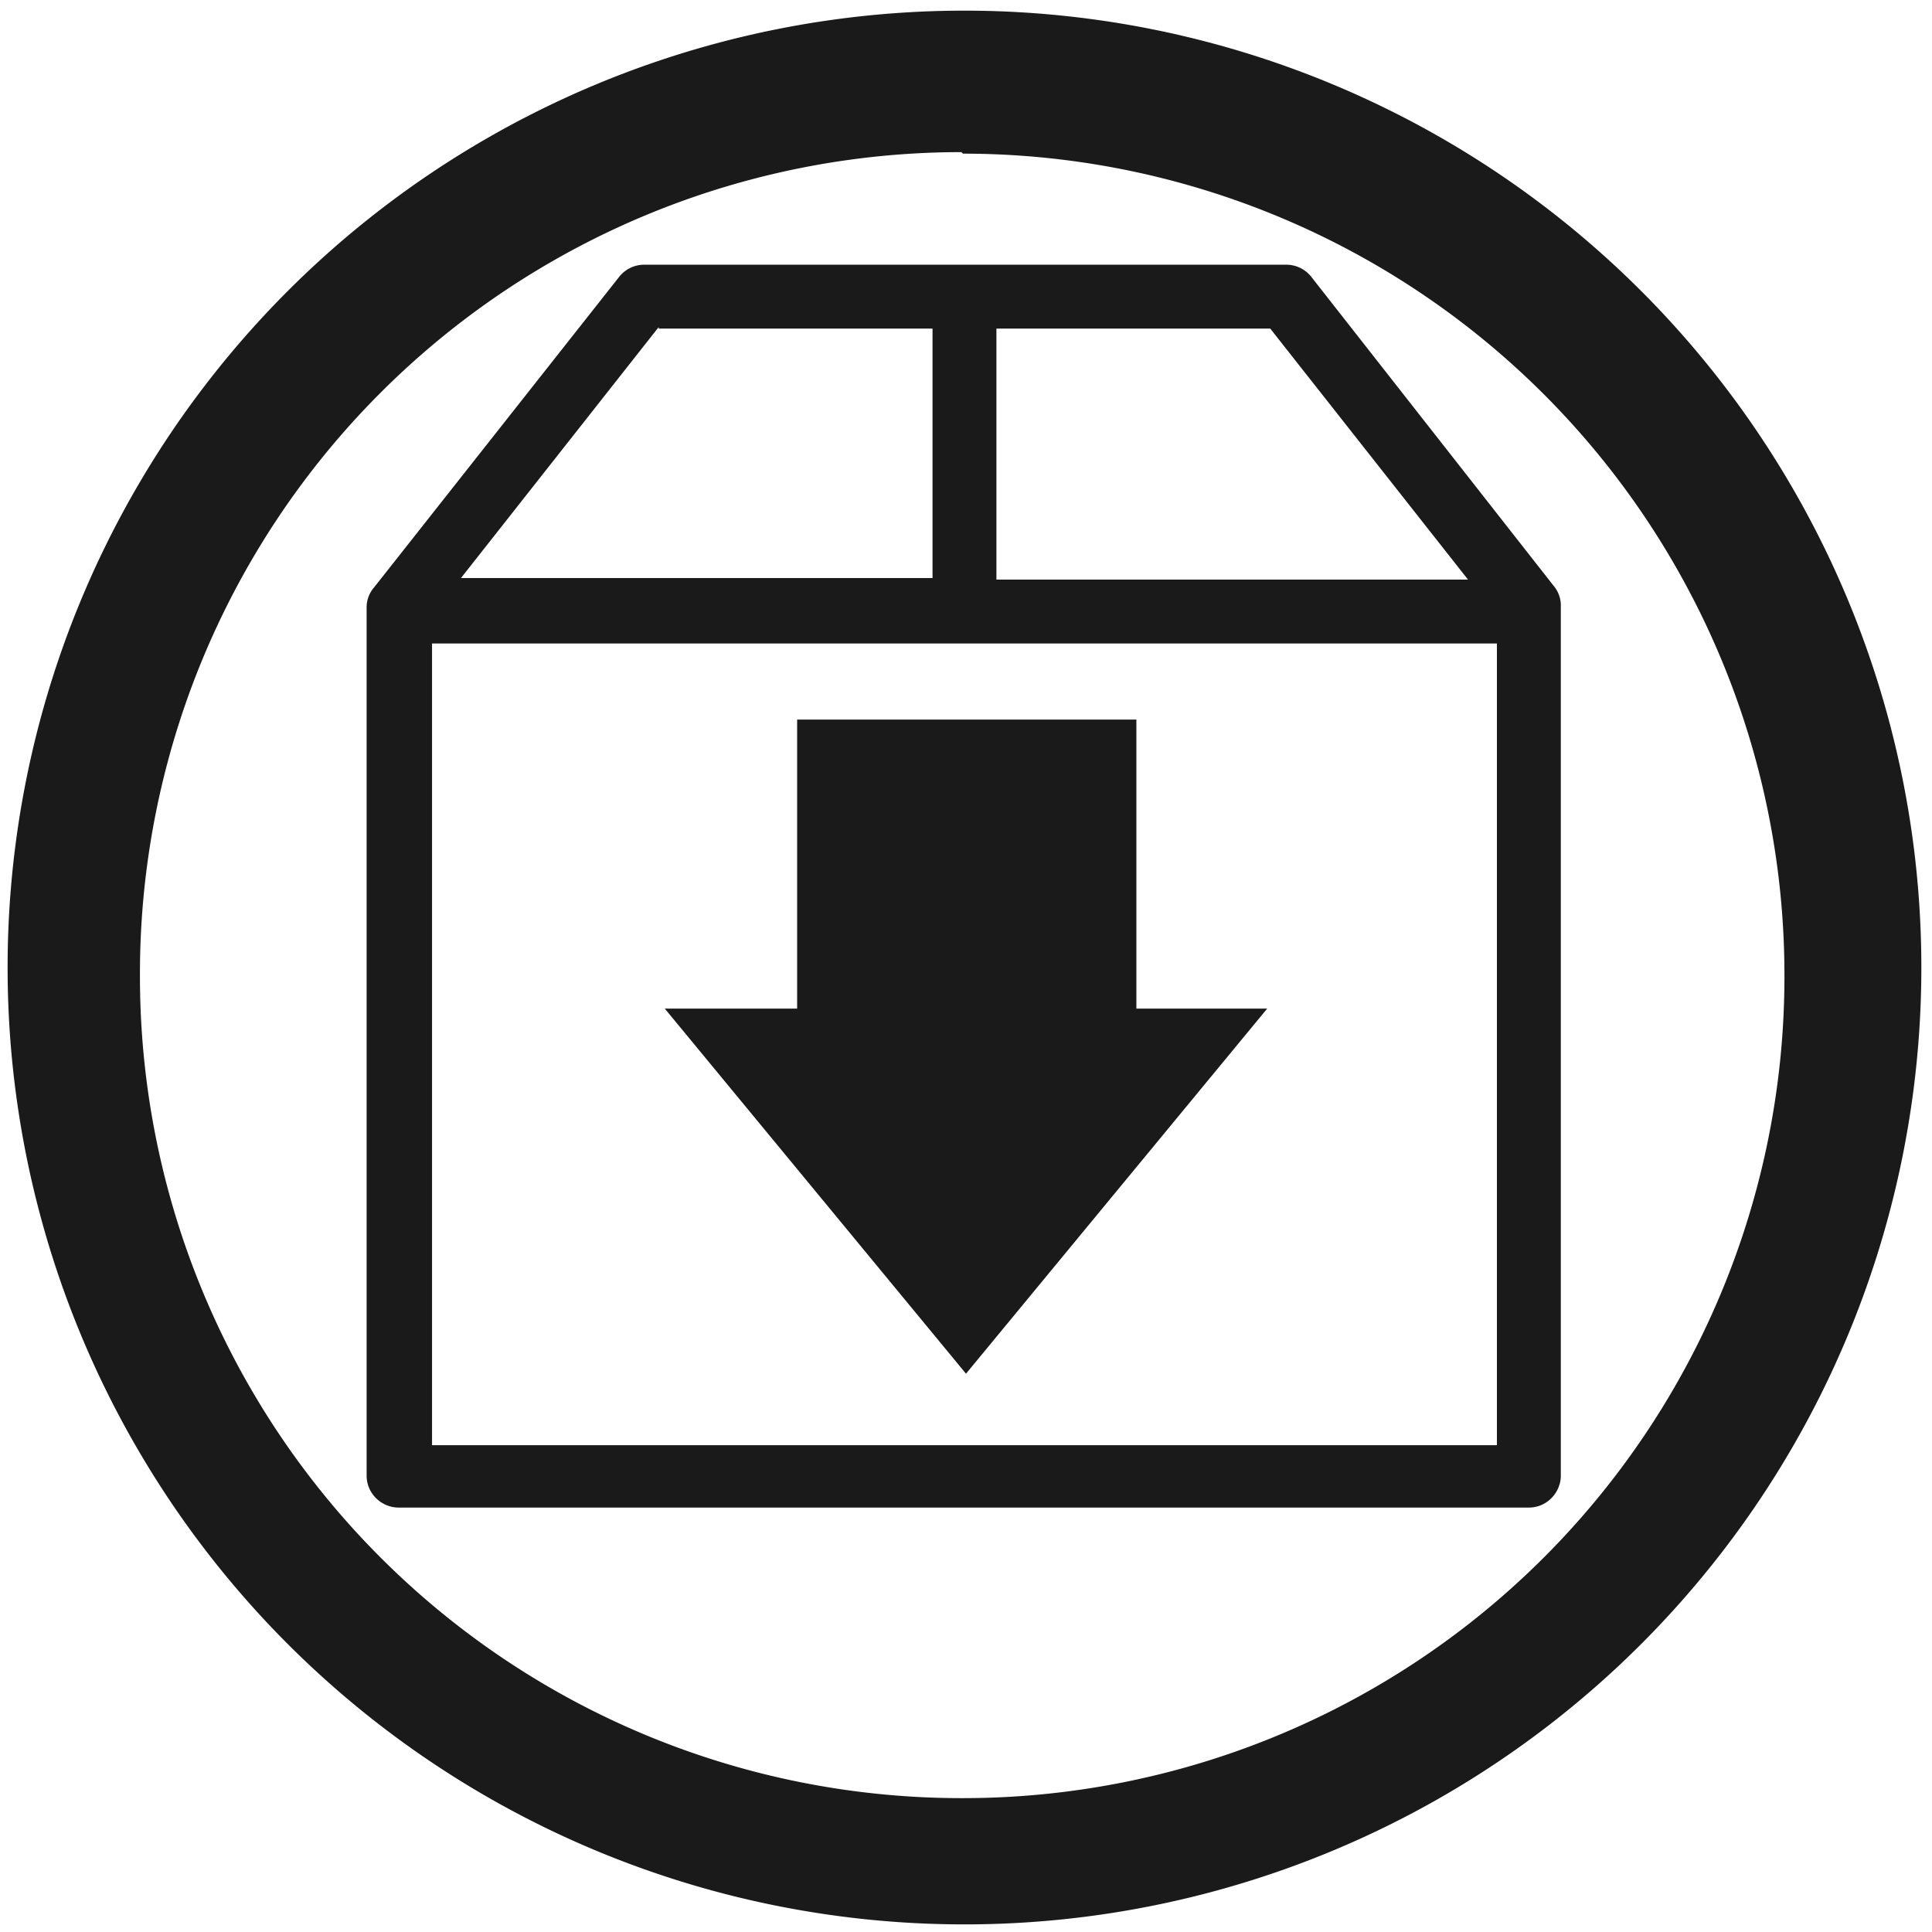 <svg xmlns="http://www.w3.org/2000/svg" width="48" height="48" viewBox="0 0 12.7 12.7"><path fill="#1a1a1a" d="M6.34.07a6.29 6.29 0 0 0-6.29 6.3 6.29 6.29 0 0 0 6.3 6.28 6.29 6.29 0 0 0 6.28-6.29A6.29 6.29 0 0 0 6.34.07zm-.01.94a5.4 5.4 0 0 1 5.4 5.4 5.4 5.4 0 0 1-5.4 5.41 5.4 5.4 0 0 1-5.41-5.4A5.4 5.4 0 0 1 6.32 1zm-2.1.73a.21.21 0 0 0-.16.08L2.46 3.86a.2.2 0 0 0-.05.13V9.7c0 .12.1.21.21.21h7.43c.12 0 .21-.1.21-.21V3.99a.2.2 0 0 0-.04-.13l-1.6-2.04a.21.21 0 0 0-.17-.08H4.23zm.1.42h1.8V3.8h-3.1l1.3-1.65zm2.22 0h1.8l1.3 1.65h-3.1V2.16zM2.84 4.23h7V9.5h-7V4.23zm2.4.5v1.9h-.87l1.98 2.4 1.98-2.4h-.86v-1.9H5.23z"/></svg>